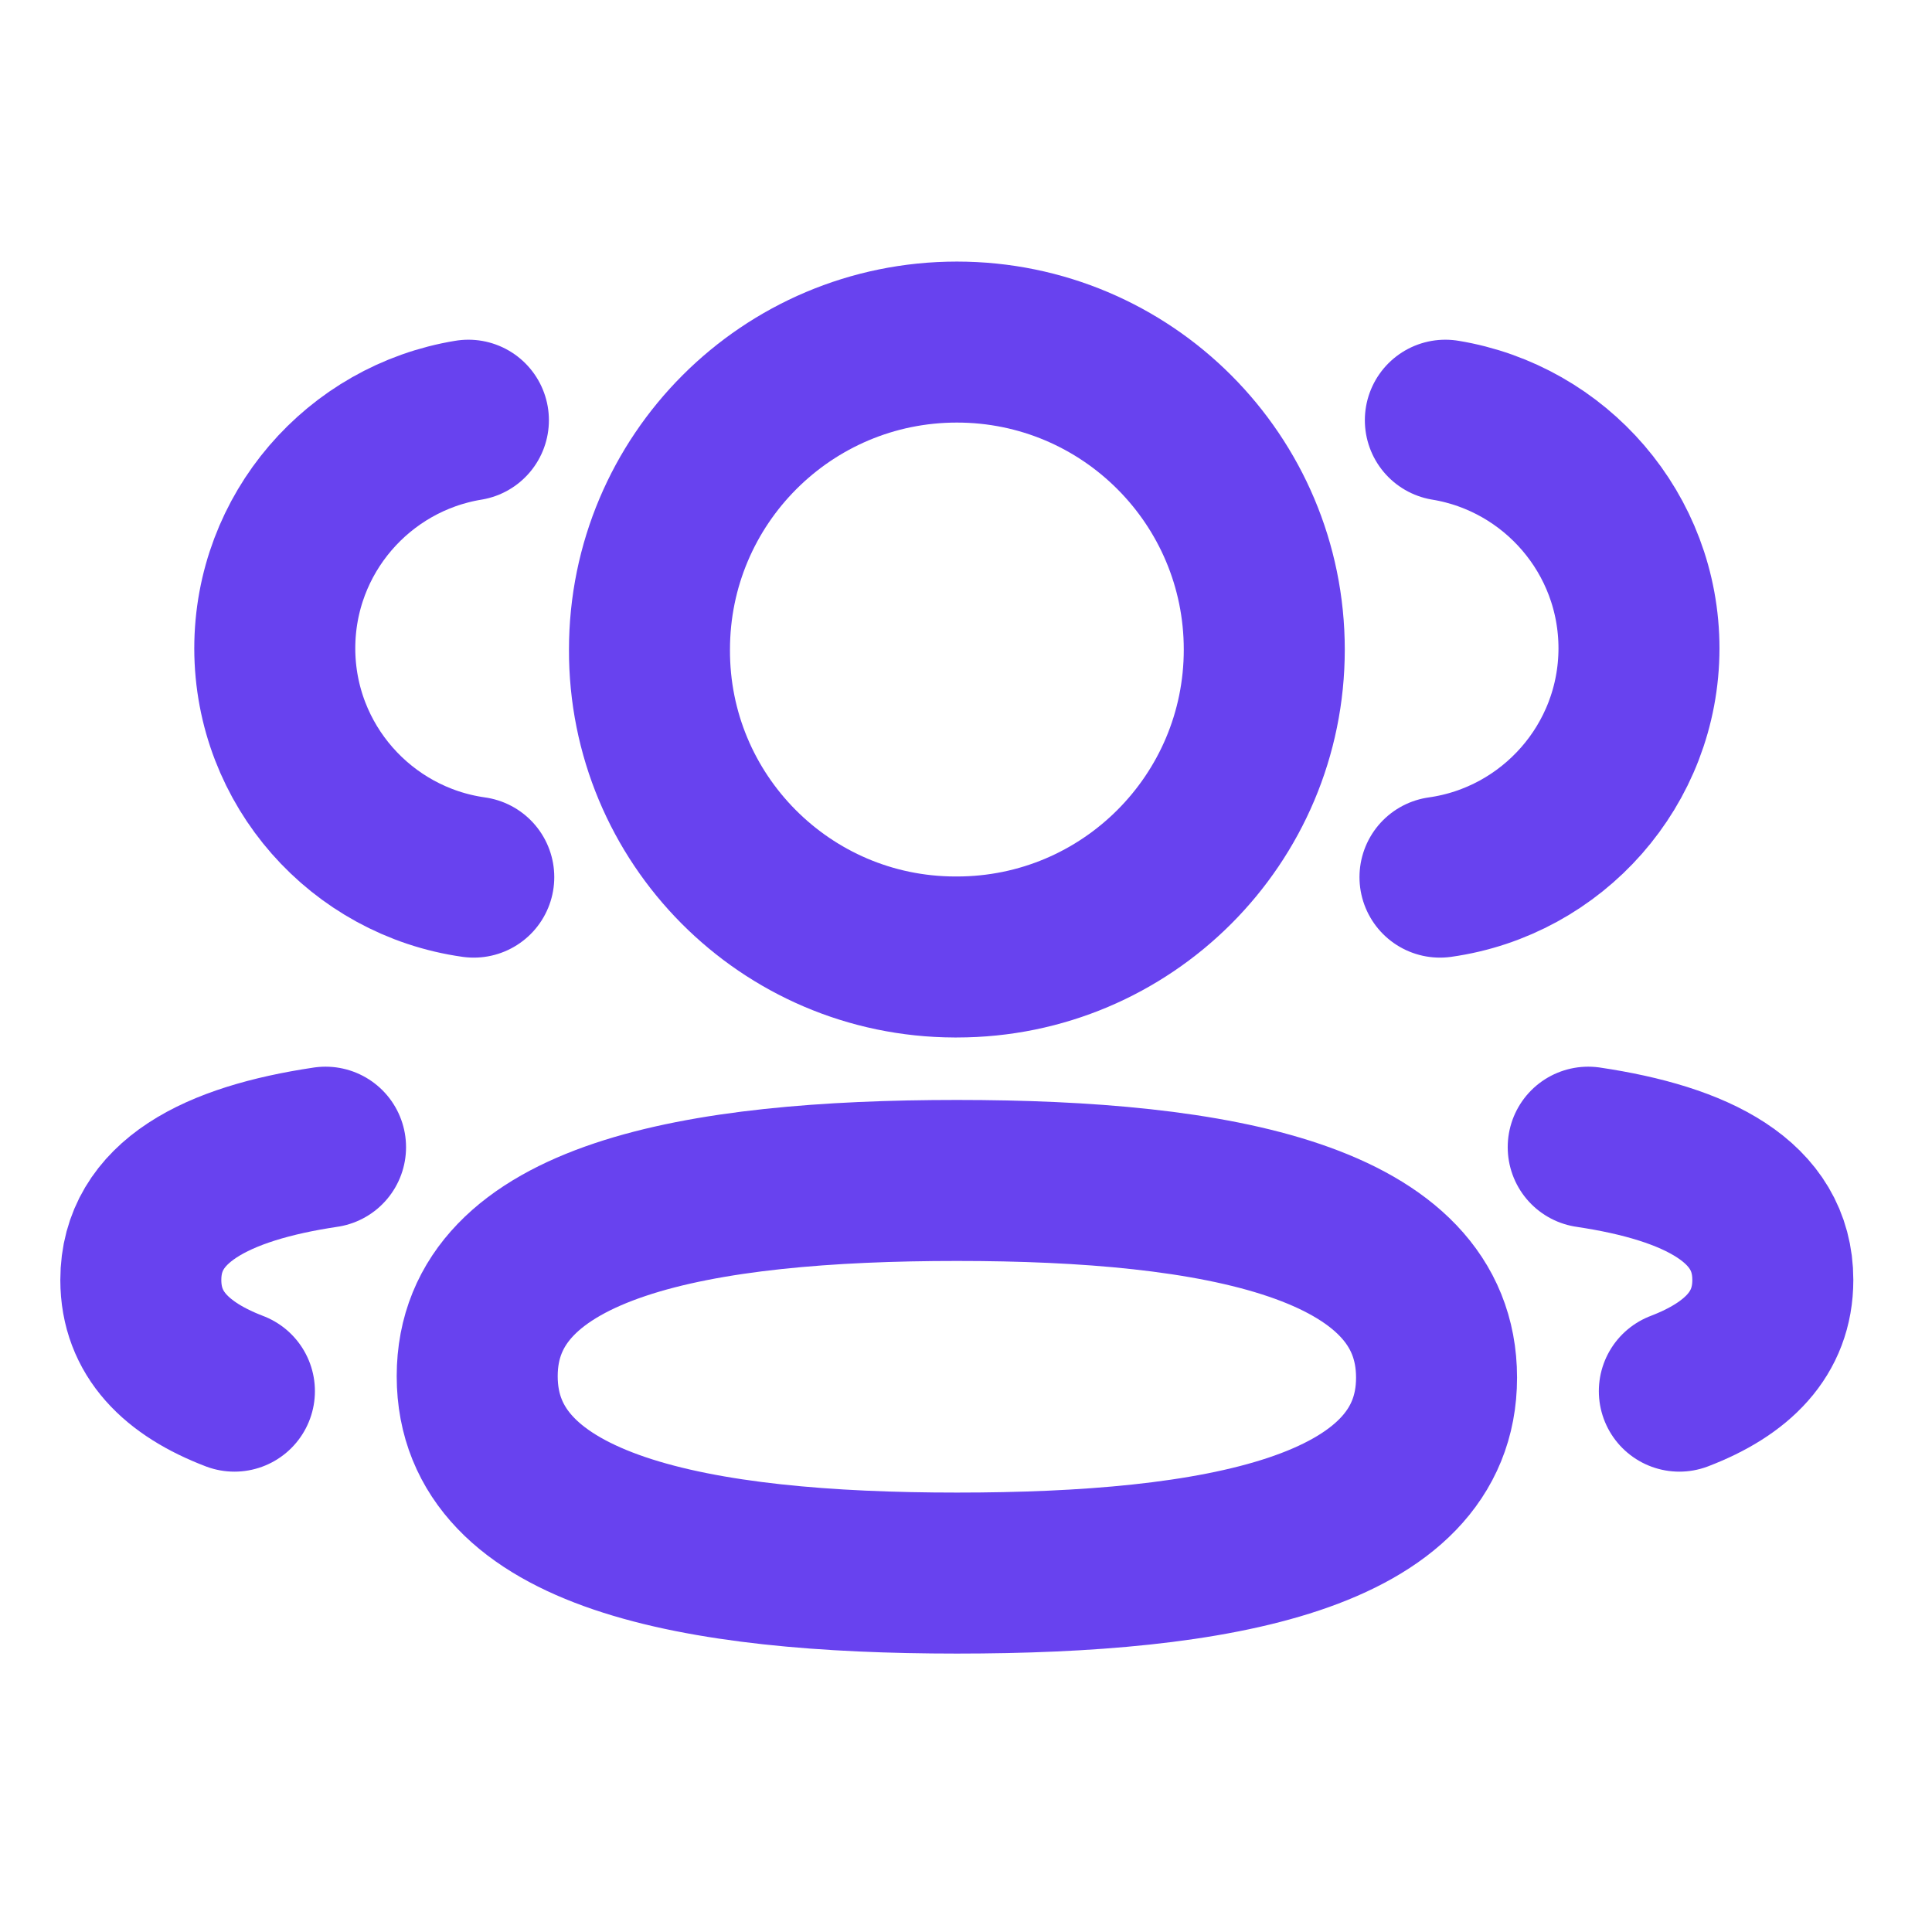 <svg width="18" height="18" viewBox="0 0 18 18" fill="none" xmlns="http://www.w3.org/2000/svg">
<g id="Iconly/Two-tone/3 User">
<g id="3 User">
<path id="Stroke 1" d="M13.416 8.172C14.462 8.025 15.268 7.128 15.27 6.042C15.27 4.971 14.489 4.083 13.466 3.915" stroke="#6842EF" stroke-width="1.5" stroke-linecap="round" stroke-linejoin="round"/>
<path id="Stroke 3" d="M14.797 10.688C15.81 10.839 16.517 11.194 16.517 11.925C16.517 12.428 16.184 12.755 15.646 12.961" stroke="#6842EF" stroke-width="1.5" stroke-linecap="round" stroke-linejoin="round"/>
<path id="Stroke 5" fill-rule="evenodd" clip-rule="evenodd" d="M8.916 10.998C6.505 10.998 4.446 11.363 4.446 12.822C4.446 14.28 6.492 14.656 8.916 14.656C11.326 14.656 13.384 14.294 13.384 12.835C13.384 11.375 11.339 10.998 8.916 10.998Z" stroke="#6842EF" stroke-width="1.5" stroke-linecap="round" stroke-linejoin="round"/>
<path id="Stroke 7" fill-rule="evenodd" clip-rule="evenodd" d="M8.915 8.916C10.497 8.916 11.779 7.634 11.779 6.052C11.779 4.47 10.497 3.187 8.915 3.187C7.333 3.187 6.051 4.47 6.051 6.052C6.045 7.628 7.318 8.911 8.894 8.916H8.915Z" stroke="#6842EF" stroke-width="1.5" stroke-linecap="round" stroke-linejoin="round"/>
<path id="Stroke 9" d="M4.414 8.172C3.367 8.025 2.562 7.128 2.56 6.042C2.56 4.971 3.34 4.083 4.364 3.915" stroke="#6842EF" stroke-width="1.5" stroke-linecap="round" stroke-linejoin="round"/>
<path id="Stroke 11" d="M3.033 10.688C2.02 10.839 1.312 11.194 1.312 11.925C1.312 12.428 1.645 12.755 2.184 12.961" stroke="#6842EF" stroke-width="1.5" stroke-linecap="round" stroke-linejoin="round"/>
</g>
</g>
</svg>
